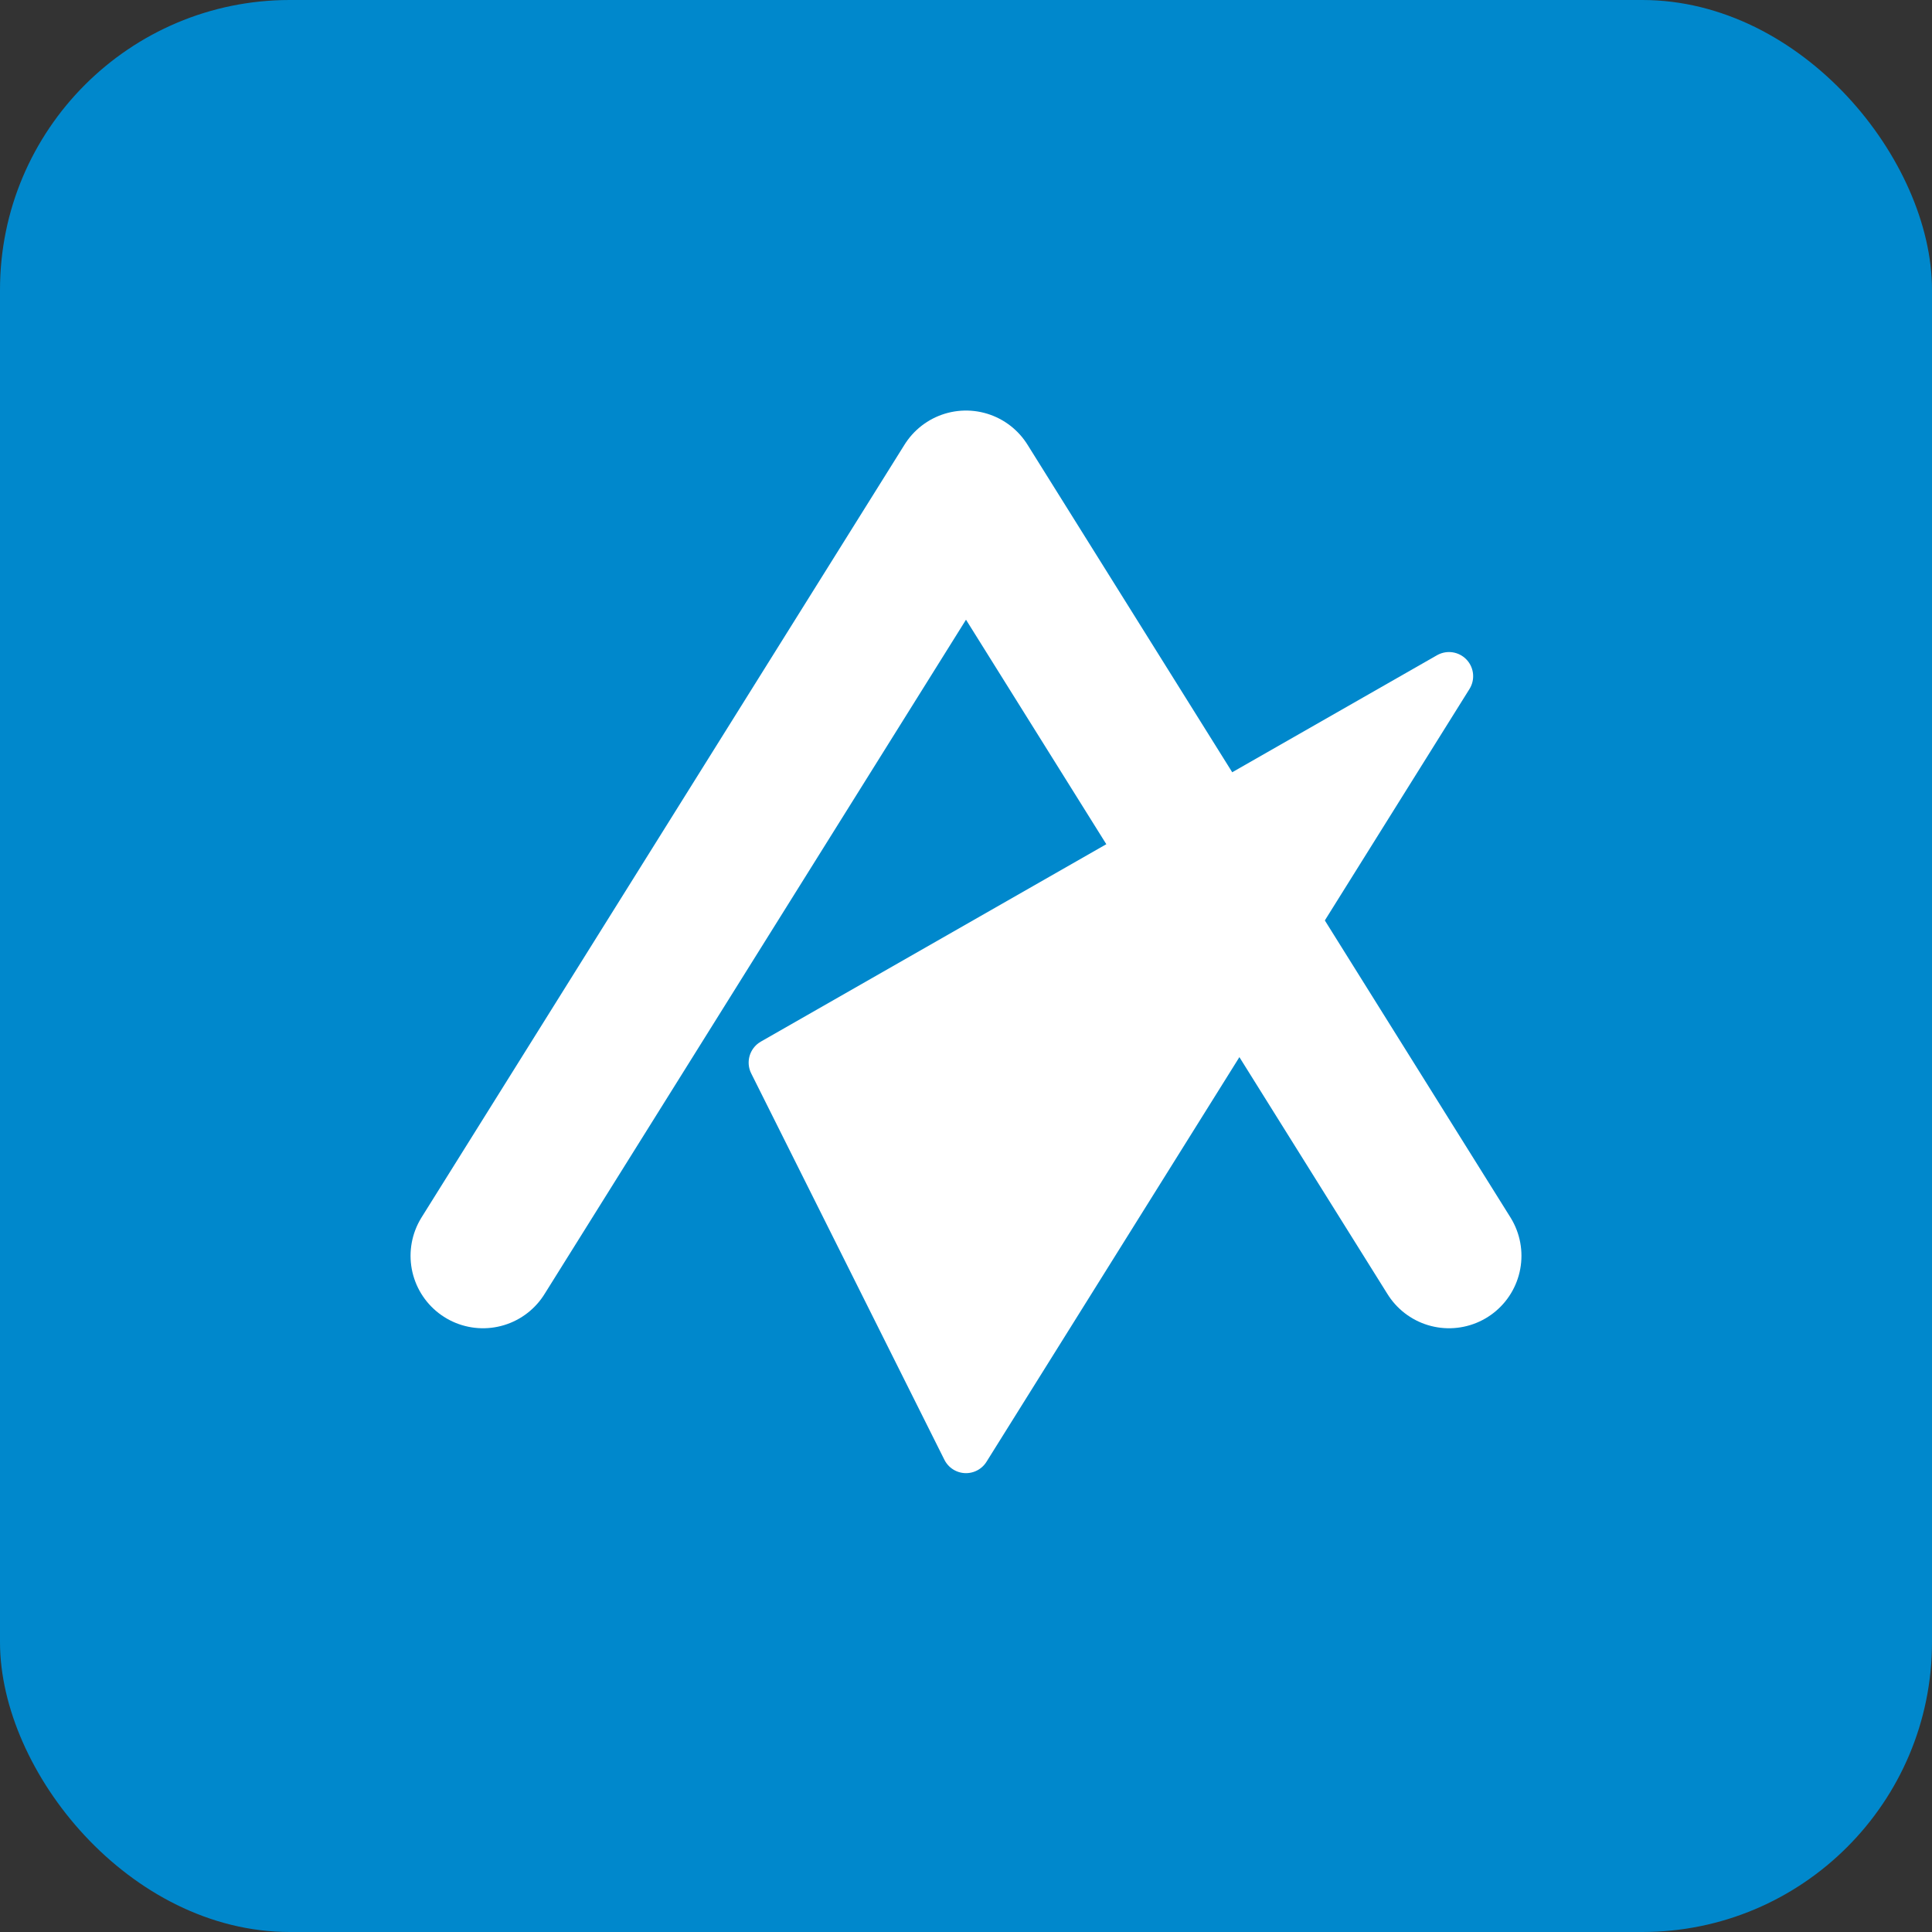 <svg width="200" height="200" viewBox="0 0 200 200" xmlns="http://www.w3.org/2000/svg">
  <rect x="0" y="0" width="200" height="200" fill="#333333" stroke="none"/>
  <!-- Фон -->
  <rect width="200" height="200" rx="30" fill="#0088CC"/>
  
  <!-- Буква V -->
  <path d="M50 130 L100 50 L150 130" stroke="white" stroke-width="15" stroke-linecap="round" stroke-linejoin="round" fill="none"/>
  
  <!-- Самолетик -->
  <path d="M80 110 L150 70 L100 150 Z" fill="white" stroke="white" stroke-width="5" stroke-linejoin="round"/>
</svg>
